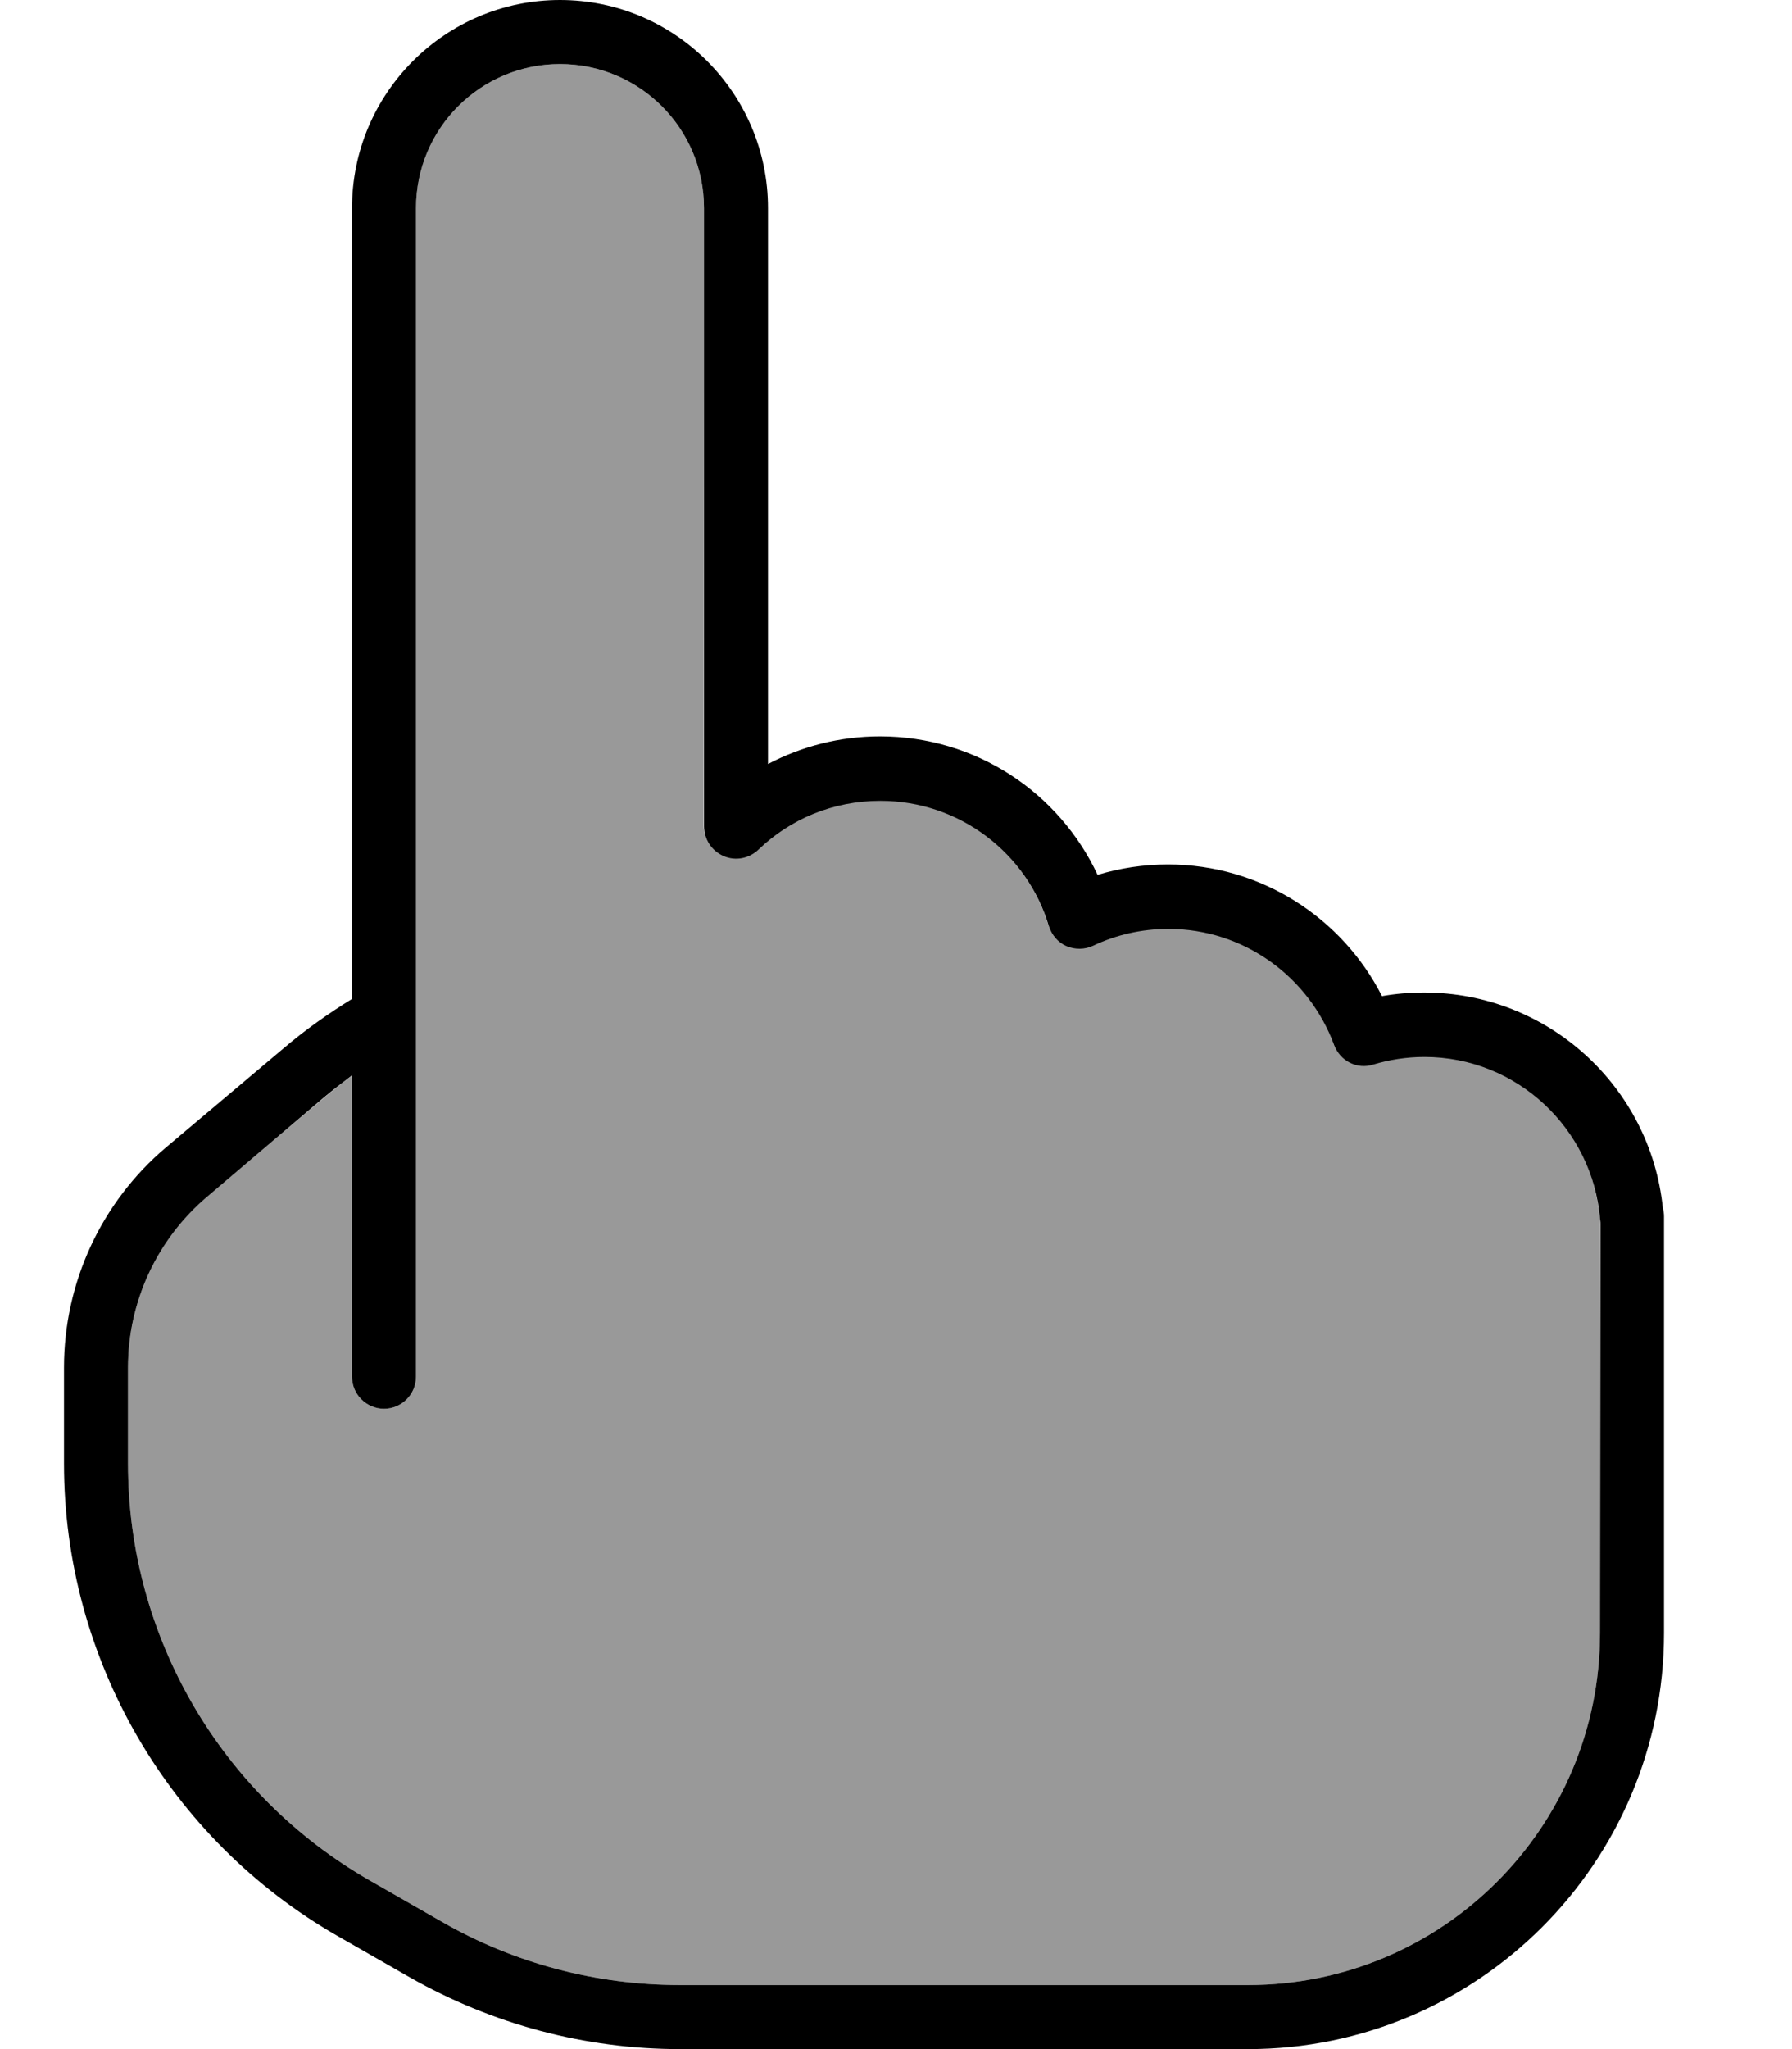 <svg xmlns="http://www.w3.org/2000/svg" viewBox="0 0 448 512"><!--! Font Awesome Pro 7.0.0 by @fontawesome - https://fontawesome.com License - https://fontawesome.com/license (Commercial License) Copyright 2025 Fonticons, Inc. --><path style="fill:currentColor;opacity:.4" d="M32 341.7l0 24c0 43.1 23.1 82.8 60.5 104.2l18 10.3C128.6 490.6 149.1 496 170 496l142 0c48.6 0 88-39.4 88-88l0-102.5c-.1-.3-.1-.6-.1-1-1.7-22.7-20.7-40.6-43.9-40.6-4.5 0-8.8 .7-12.8 1.9-4.1 1.2-8.4-.9-9.8-4.9-6.1-16.9-22.4-29-41.4-29-6.7 0-13.1 1.5-18.8 4.2-2.1 1-4.5 1-6.7 .1s-3.7-2.8-4.4-5c-5.5-18.1-22.3-31.3-42.1-31.3-11.8 0-22.5 4.7-30.5 12.2-2.3 2.2-5.7 2.8-8.7 1.6s-4.9-4.2-4.9-7.4L176 52c0-19.9-16.1-36-36-36s-36 16.1-36 36l0 292c0 4.4-3.6 8-8 8s-8-3.6-8-8l0-75.2c-2.4 1.7-4.7 3.6-7 5.5L51.8 298.9C39.3 309.6 32 325.2 32 341.7z"/><path style="fill:currentColor;opacity:1" d="M140 0C111.3 0 88 23.3 88 52l0 197.6c-6 3.7-11.8 7.8-17.3 12.5L41.5 286.7C25.3 300.4 16 320.5 16 341.7l0 24c0 48.8 26.2 93.9 68.5 118.1l18 10.3C123.1 505.8 146.3 512 170 512l142 0c57.4 0 104-46.6 104-104l0-104c0-.8-.1-1.5-.3-2.2-3.1-30.2-28.6-53.8-59.7-53.8-3.6 0-7.1 .3-10.5 .9-9.9-19.5-30.2-32.9-53.5-32.9-6.1 0-12 .9-17.6 2.6-9.6-20.5-30.3-34.6-54.4-34.6-10.1 0-19.6 2.5-28 6.9L192 52c0-28.7-23.3-52-52-52zM88 268.8L88 344c0 4.4 3.6 8 8 8s8-3.6 8-8l0-292c0-19.9 16.1-36 36-36s36 16.1 36 36l0 154.5c0 3.2 1.9 6.1 4.9 7.4s6.4 .6 8.7-1.6c7.9-7.6 18.6-12.2 30.5-12.2 19.9 0 36.7 13.2 42.1 31.3 .7 2.2 2.3 4.1 4.4 5s4.6 .9 6.7-.1c5.7-2.7 12.1-4.2 18.8-4.2 19 0 35.2 12.1 41.4 29 1.5 4 5.8 6.2 9.8 4.9 4-1.2 8.3-1.9 12.8-1.9 23.1 0 42.1 17.9 43.9 40.6 0 .3 .1 .6 .1 1L400 408c0 48.6-39.4 88-88 88l-142 0c-20.9 0-41.4-5.4-59.5-15.8l-18-10.3C55.1 448.5 32 408.8 32 365.7l0-24c0-16.5 7.3-32.1 19.8-42.7L81 274.2c2.3-1.9 4.6-3.7 7-5.5z"/></svg>